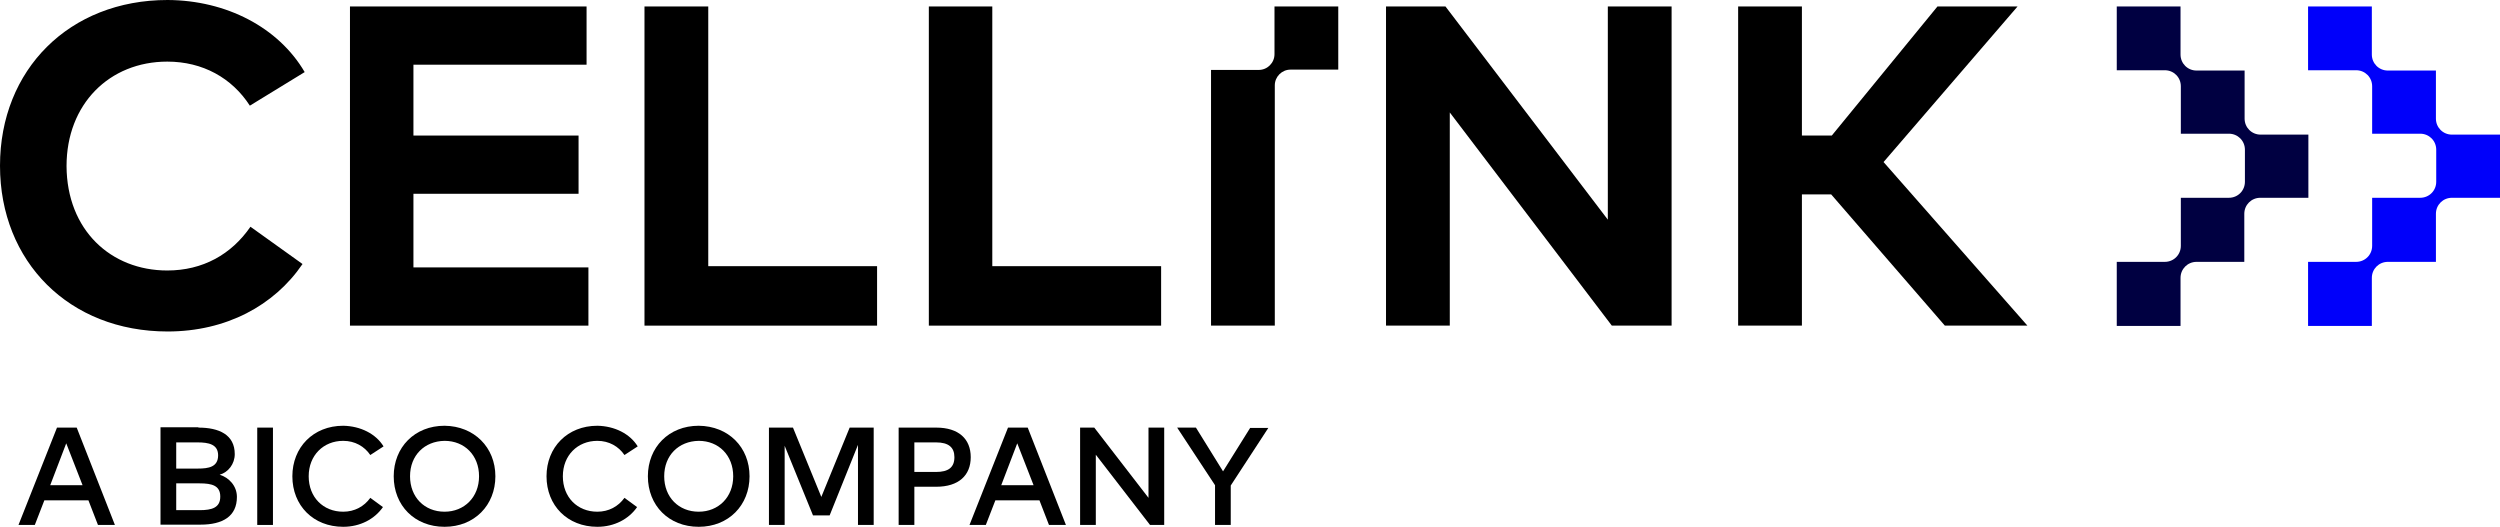 <?xml version="1.0" encoding="UTF-8"?>
<!-- Generator: Adobe Illustrator 25.4.2, SVG Export Plug-In . SVG Version: 6.00 Build 0)  -->
<svg version="1.1" id="Layer_1" xmlns="http://www.w3.org/2000/svg" xmlns:xlink="http://www.w3.org/1999/xlink" x="0px" y="0px" viewBox="0 0 811.5 171" style="enable-background:new 0 0 811.5 171;" xml:space="preserve">
<style type="text/css">
	.st0{fill:#000041;}
	.st1{fill:#0000FA;}
</style>
<g>
	<path d="M37.3,170.4h-5.5l-3.1-8H14.4l-3.1,8H6l12.5-31.6h6.4L37.3,170.4z M16.3,157.5h10.5l-5.3-13.6L16.3,157.5z"/>
	<path d="M64.4,138.8c6.7,0,11.8,2.3,11.8,8.6c0,3.2-2.1,5.9-4.9,6.7c3,0.9,5.6,3.6,5.6,7.2c0,6.3-4.6,9-11.8,9h-13v-31.6h12.3   V138.8z M57.2,143.6v8.5h7c3.5,0,6.6-0.5,6.6-4.3c0-3.6-3.1-4.2-6.7-4.2H57.2z M57.2,156.9v8.7h7.6c4,0,6.7-0.8,6.7-4.4   c0-3.6-2.7-4.3-6.7-4.3H57.2z"/>
	<path d="M88.6,170.4h-5.1v-31.6h5.1V170.4z"/>
	<path d="M124.5,144.9l-4.3,2.8c-1.9-2.8-5-4.6-8.8-4.6c-6.4,0-11.2,4.7-11.2,11.5s4.7,11.5,11.2,11.5c3.7,0,6.8-1.7,8.8-4.5l4.1,3   c-2.7,3.9-7.4,6.4-12.9,6.4c-9.7,0-16.5-6.9-16.5-16.4c0-9.4,6.8-16.4,16.5-16.4C117,138.3,122,140.8,124.5,144.9z"/>
	<path d="M160.8,154.6c0,9.4-6.8,16.4-16.5,16.4c-9.7,0-16.5-6.9-16.5-16.4c0-9.4,6.8-16.4,16.5-16.4   C153.9,138.3,160.8,145.2,160.8,154.6z M133.1,154.6c0,6.8,4.7,11.5,11.2,11.5c6.4,0,11.2-4.7,11.2-11.5s-4.7-11.5-11.2-11.5   C137.8,143.2,133.1,147.8,133.1,154.6z"/>
	<path d="M207,144.9l-4.3,2.8c-1.9-2.8-5-4.6-8.8-4.6c-6.4,0-11.2,4.7-11.2,11.5s4.7,11.5,11.2,11.5c3.7,0,6.8-1.7,8.8-4.5l4.1,3   c-2.7,3.9-7.4,6.4-12.9,6.4c-9.7,0-16.5-6.9-16.5-16.4c0-9.4,6.8-16.4,16.5-16.4C199.5,138.3,204.5,140.8,207,144.9z"/>
	<path d="M243.3,154.6c0,9.4-6.8,16.4-16.5,16.4s-16.5-6.9-16.5-16.4c0-9.4,6.8-16.4,16.5-16.4C236.5,138.3,243.3,145.2,243.3,154.6   z M215.6,154.6c0,6.8,4.7,11.5,11.2,11.5c6.4,0,11.2-4.7,11.2-11.5s-4.7-11.5-11.2-11.5C220.3,143.2,215.6,147.8,215.6,154.6z"/>
	<path d="M283.6,170.4h-5.1v-26l-9.2,22.9h-5.4l-9.2-22.6v25.7h-5.1v-31.6h7.8l9.2,22.5l9.2-22.5h7.8L283.6,170.4L283.6,170.4z"/>
	<path d="M296.8,158v12.4h-5.1v-31.6h12.2c7.3,0,11.2,3.7,11.2,9.6s-3.9,9.6-11.2,9.6H296.8z M296.8,143.6v9.6h7c4.1,0,6-1.5,6-4.8   c0-3.2-1.9-4.8-6-4.8H296.8z"/>
	<path d="M346,170.4h-5.5l-3.1-8h-14.3l-3.1,8h-5.3l12.5-31.6h6.4L346,170.4z M325,157.5h10.5l-5.3-13.6L325,157.5z"/>
	<path d="M377.9,170.4h-4.6l-17.6-22.8v22.8h-5.1v-31.6h4.6l17.6,22.8v-22.8h5.1V170.4z"/>
	<path d="M399.5,157.6v12.8h-5.1v-12.9l-12.3-18.7h6.1L397,153l8.8-14.1h5.9L399.5,157.6z"/>
</g>
<g>
	<polygon points="191,105.7 113.6,105.7 113.6,2.1 190.4,2.1 190.4,21 134.2,21 134.2,44 187.8,44 187.8,62.9 134.2,62.9    134.2,86.8 191,86.8  "/>
	<polygon points="284.7,105.7 209.2,105.7 209.2,2.1 229.9,2.1 229.9,86.4 284.7,86.4  "/>
	<polygon points="376.9,105.7 301.5,105.7 301.5,2.1 322.1,2.1 322.1,86.4 376.9,86.4  "/>
	<polygon points="542.6,105.7 523.2,105.7 470.6,36.5 470.6,105.7 449.9,105.7 449.9,2.1 469.2,2.1 521.9,71.3 521.9,2.1 542.6,2.1     "/>
	<polygon points="594.4,63.1 584.9,63.1 584.9,105.7 564.2,105.7 564.2,2.1 584.9,2.1 584.9,44 594.6,44 628.9,2.1 654.9,2.1    611.4,52.6 658.1,105.7 631.3,105.7  "/>
	<path d="M413.7,2.1v15.5c0,2.8-2.3,5.1-5.1,5.1h-15.5v83h20.7v-78c0-2.8,2.3-5.1,5.1-5.1h15.5V2.1H413.7z"/>
	<path d="M98.9,23.4L81.1,34.3C75.3,25.3,65.8,20,54.3,20c-18.8,0-32.7,13.8-32.7,33.9C21.7,74.7,36,87.8,54.3,87.8   c11.5,0,20.8-5.2,27-14.2l16.9,12.1c-9.2,13.5-24.8,21.9-43.8,21.9C22.5,107.6,0,85,0,53.8S22.5,0,54.4,0   C73.5,0.1,90.4,8.9,98.9,23.4z"/>
</g>
<g>
	<path class="st0" d="M749.3,43.5v20.7h-15.6c-2.9,0-5.2,2.3-5.2,5.2V85H713c-2.9,0-5.2,2.3-5.2,5.2v15.6h-20.7V85h15.6   c2.9,0,5.2-2.3,5.2-5.2V64.2h15.6c2.9,0,5.2-2.3,5.2-5.2V48.6c0-2.9-2.3-5.2-5.2-5.2h-15.6V28c0-2.9-2.3-5.2-5.2-5.2h-15.6V2.1   h20.7v15.6c0,2.9,2.3,5.2,5.2,5.2h15.6v15.6c0,2.9,2.3,5.2,5.2,5.2h15.5V43.5z"/>
	<path class="st1" d="M811.5,43.5v20.7h-15.6c-2.9,0-5.2,2.3-5.2,5.2V85h-15.6c-2.9,0-5.2,2.3-5.2,5.2v15.6h-20.7V85h15.6   c2.9,0,5.2-2.3,5.2-5.2V64.2h15.6c2.9,0,5.2-2.3,5.2-5.2V48.6c0-2.9-2.3-5.2-5.2-5.2H770V28c0-2.9-2.3-5.2-5.2-5.2h-15.6V2.1h20.7   v15.6c0,2.9,2.3,5.2,5.2,5.2h15.6v15.6c0,2.9,2.3,5.2,5.2,5.2h15.6V43.5z"/>
</g>
</svg>